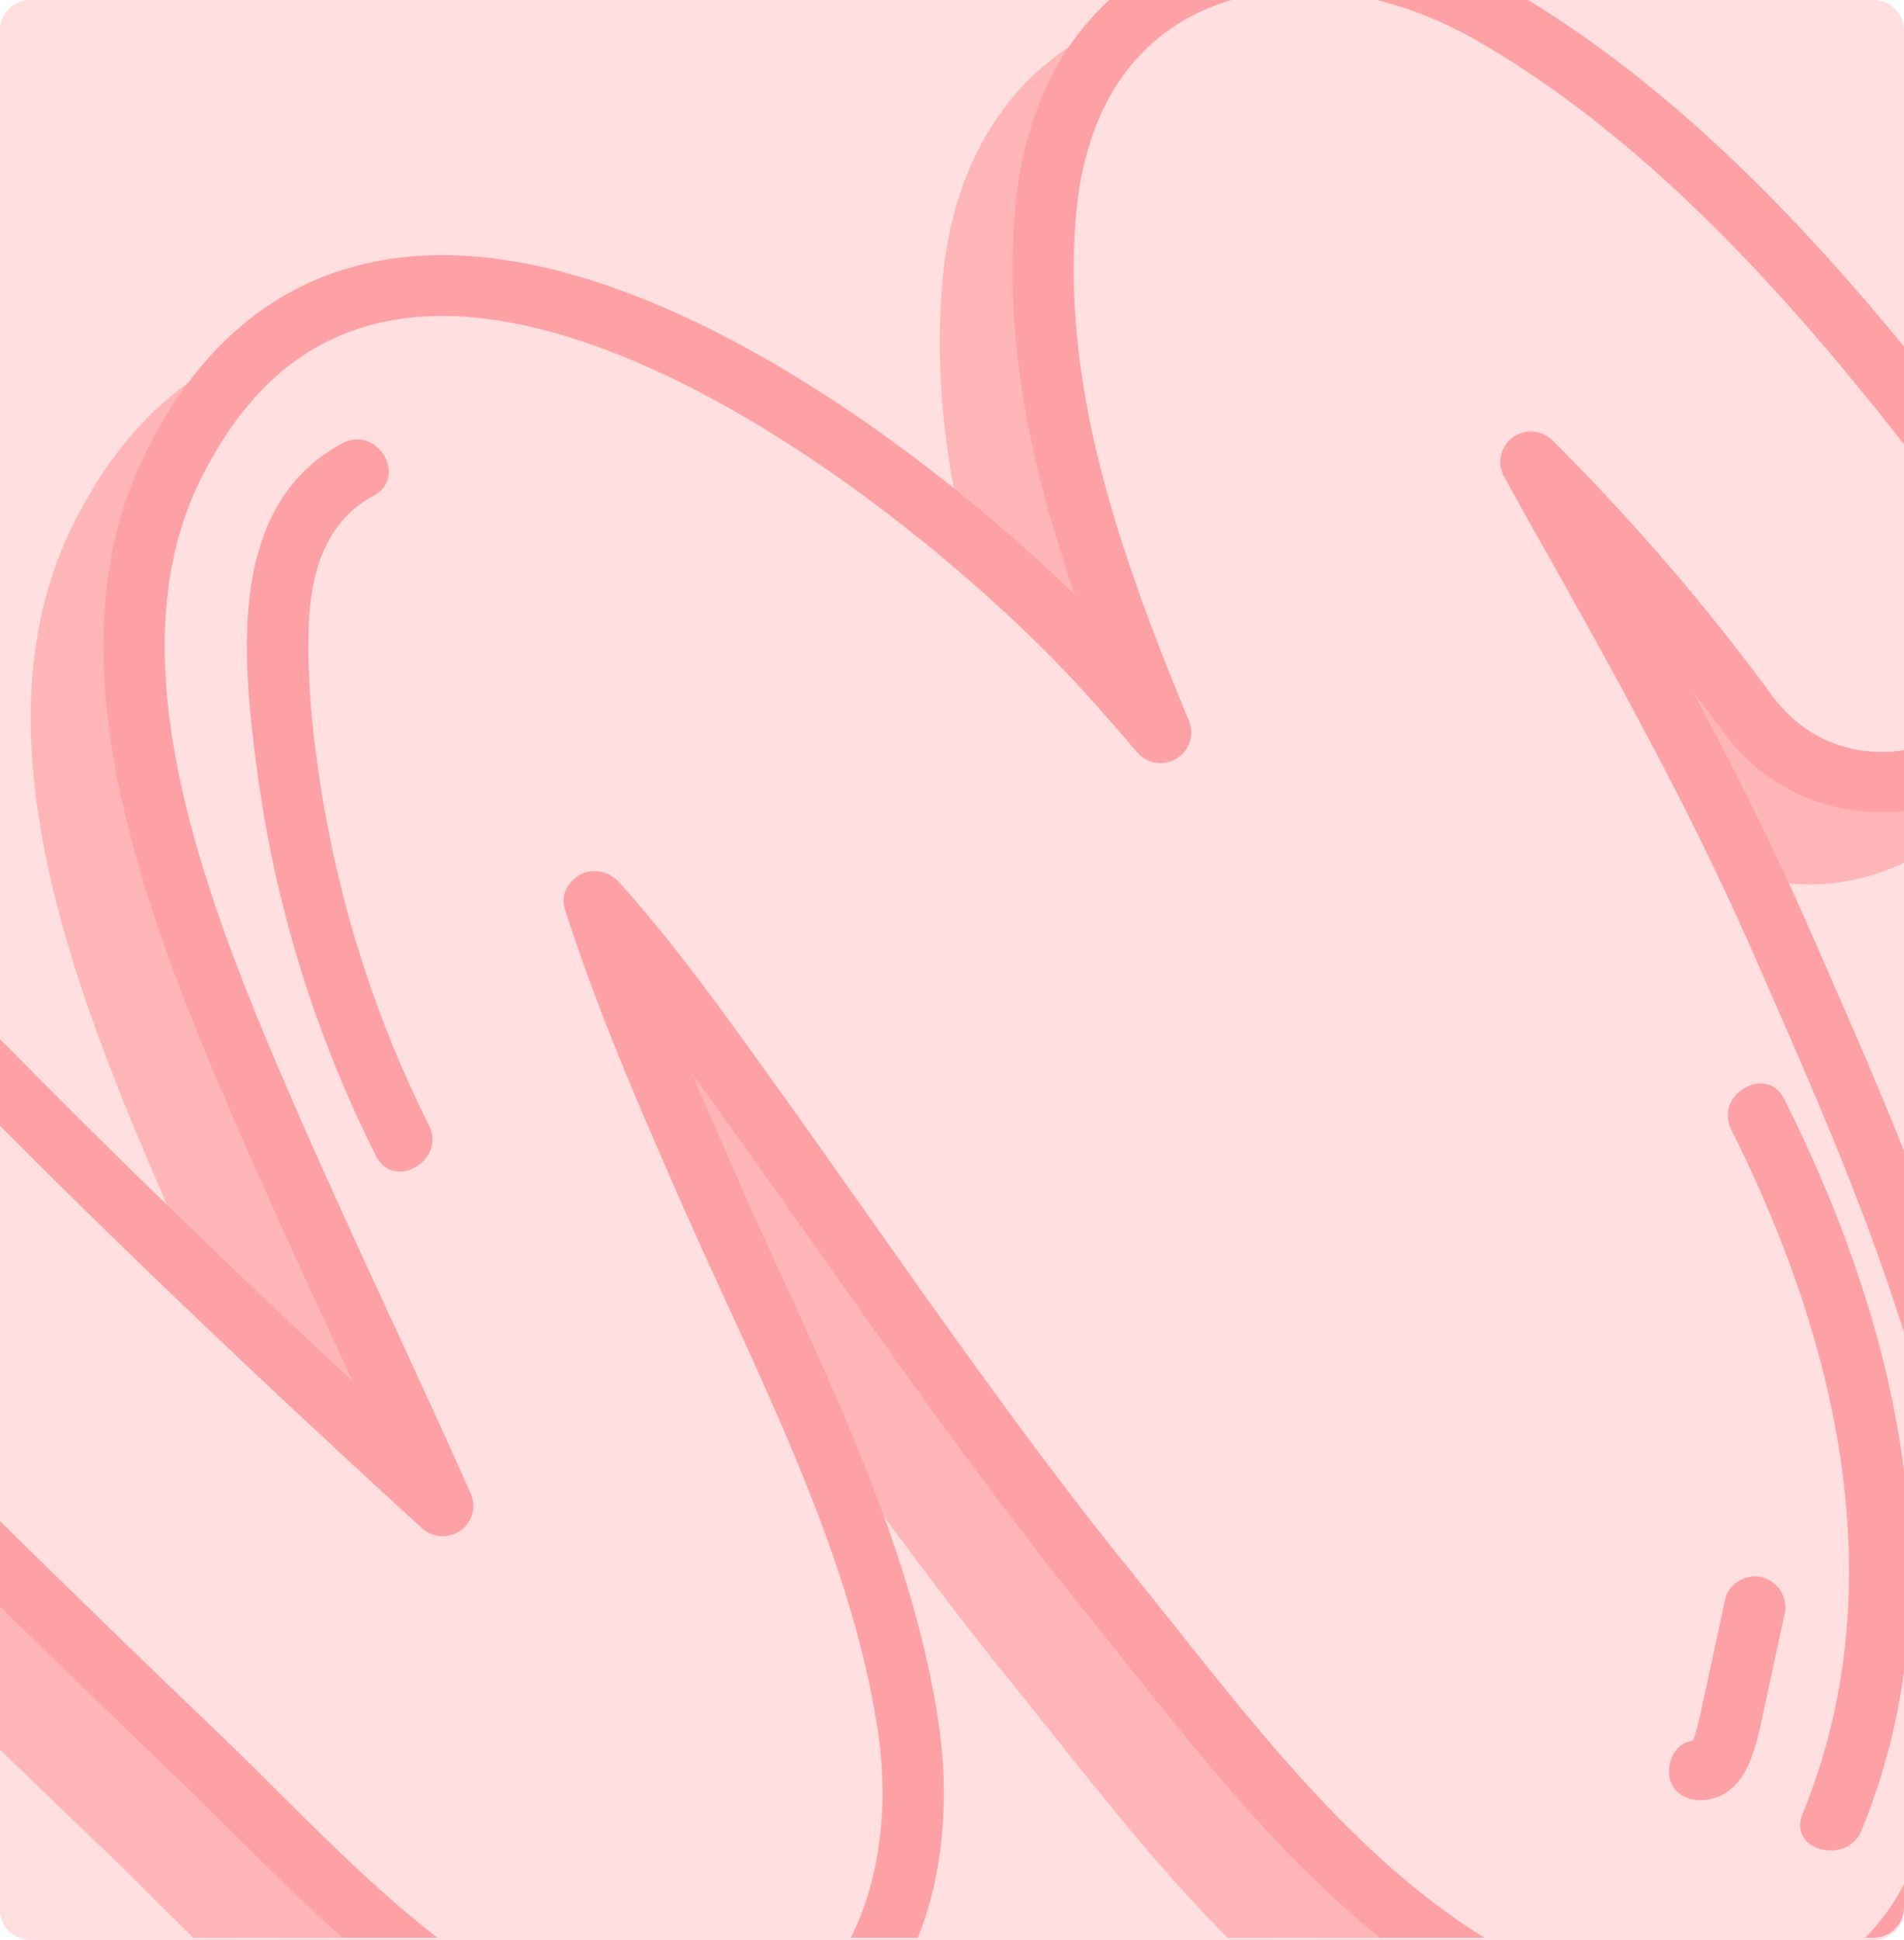 <svg xmlns="http://www.w3.org/2000/svg" xmlns:xlink="http://www.w3.org/1999/xlink" width="820" height="835.445" viewBox="0 0 820 835.445">
  <defs>
    <clipPath id="clip-path">
      <rect id="Rectángulo_37918" data-name="Rectángulo 37918" width="820" height="834.445" rx="13" transform="translate(0 0)" fill="#ff9fa3"/>
    </clipPath>
  </defs>
  <g id="Grupo_161679" data-name="Grupo 161679" transform="translate(-180 -2910.461)">
    <g id="Grupo_161424" data-name="Grupo 161424" transform="translate(-420 997.461)">
      <path id="Trazado_141803" data-name="Trazado 141803" d="M13.112,0H806.888A13.067,13.067,0,0,1,820,13.023v809.4a13.067,13.067,0,0,1-13.112,13.023H13.112A13.067,13.067,0,0,1,0,822.423V13.023A13.067,13.067,0,0,1,13.112,0Z" transform="translate(600 1913)" fill="#ffdfe0"/>
      <g id="Enmascarar_grupo_160" data-name="Enmascarar grupo 160" transform="translate(600 1913)" clip-path="url(#clip-path)">
        <g id="Grupo_160414" data-name="Grupo 160414" transform="translate(-176.507 -30.313)" opacity="0.48">
          <g id="Grupo_82657" data-name="Grupo 82657" transform="translate(0 31.064)" style="isolation: isolate">
            <path id="Trazado_115694" data-name="Trazado 115694" d="M260.476,663.537c63.555,64.589,129.234,126.807,196.167,187.925C427.7,786.48,396.5,722.533,369.027,656.869c-31.145-74.442-67.354-175.911-28.084-254,89.489-177.981,315.706-3.34,398.955,86.246,8.865,9.551,17.334,19.521,25.908,29.373-29.746-72.345-56.524-146.682-49.454-224.844,9.722-107.47,108.92-133.253,194.32-83.311,91.705,53.61,165.365,146.381,226.863,230.635,52.237,71.559-67.289,139.686-119.117,69.148A932.4,932.4,0,0,0,925.3,401.943q7.42,13.5,15,26.95c33.413,59.283,66.418,118.8,93.645,181.2,52.132,119.471,129.234,284.875,63.648,410.543-33.057,63.331-110.569,69.764-168.927,43.994C850.216,1029.994,795.882,953.521,743.5,888.8c-54.678-67.576-102.839-139.332-153.454-209.844-21.146-29.465-42.278-59.349-66.5-86.442-.554-.629-1.135-1.205-1.688-1.821l.607,1.9c13.442,41.5,30.722,81.333,48.227,121.266,32.556,74.3,74.557,152.5,86.482,233.334,10.539,71.481-18.6,151.6-105.161,146.407-81.377-4.873-146.594-82.722-200.995-134.708-65.877-62.965-130.58-127.174-195.3-191.318C88.146,700.6,193.715,595.712,260.476,663.537Z" transform="translate(-120.747 -172.706)" fill="#ff898d"/>
            <path id="Trazado_115695" data-name="Trazado 115695" d="M571.991,1119.073c31.936,0,59.044-11.136,78.765-32.465,27.411-29.648,39.257-77.94,31.7-129.179-9.854-66.8-39.192-130.79-67.552-192.655-6.794-14.817-13.521-29.491-19.879-44.007-6.029-13.769-12.373-28.233-18.666-43.195q5.778,8,11.437,15.9l3.746,5.227c13.151,18.316,26.132,36.71,39.1,55.1,36.421,51.619,74.082,105.007,114.816,155.342,5.949,7.35,11.925,14.857,17.966,22.443,46.71,58.667,99.647,125.156,172.119,157.15,64.61,28.5,149.232,20.516,185.983-49.929,66.048-126.545-5.264-289.382-57.342-408.276l-5.91-13.521c-15.315-35.124-32.49-69.411-50.707-103.54q6.332,8.2,12.426,16.508c32.041,43.6,88.157,42.946,123.918,17.11,29.575-21.368,46.169-61.091,16.542-101.679-65.653-89.94-139.062-180.575-230.86-234.238-50.945-29.779-106.7-34.613-149.193-12.931-37.41,19.089-60.482,56.86-64.953,106.37-5.25,58.065,7.374,113.641,25.67,166.662C673.378,405.549,548.1,312.334,447.6,326.456c-46.17,6.512-81.9,34.339-106.216,82.7-40,79.525-8.443,178.531,27.7,264.882,17.2,41.112,36.118,82.119,54.414,121.79l6.477,14.032c-54.44-50.7-103.143-97.932-147.834-143.341v.013c-22.1-22.468-50.166-30.722-78.963-23.294-31.62,8.175-58.648,34.81-67.249,66.306-7.888,28.888.172,57.108,22.716,79.446L166,796.27c61.273,60.738,124.631,123.545,188.107,184.191,7.823,7.481,15.856,15.486,24.14,23.74,49.283,49.065,110.609,110.143,185.2,114.61C566.332,1118.994,569.181,1119.073,571.991,1119.073ZM534.145,590.29a12.52,12.52,0,0,0-6.384,1.691c-5.3,3.118-8.126,9.053-6.226,14.87l.62,1.913c14.088,43.523,32.464,85.46,48.676,122.458,6.424,14.66,13.217,29.465,20.064,44.4,27.6,60.213,56.142,122.471,65.454,185.606,6.319,42.867-3.271,84.124-25.023,107.654-16.133,17.451-38.4,25.351-66.273,23.779-64.584-3.878-119.592-58.642-168.122-106.972-8.416-8.372-16.581-16.508-24.523-24.106-63.3-60.489-126.583-123.2-187.777-183.864l-7.348-7.284c-19.945-19.757-19.642-40.287-15.9-54.03,6.107-22.364,26.026-42.016,48.425-47.807,13.653-3.537,33.981-3.563,53.451,16.233v.013C321,743.5,385.335,805.126,459.957,873.239a13.244,13.244,0,0,0,16.608,1,13.037,13.037,0,0,0,4.38-15.944c-10.936-24.565-22.2-48.973-33.466-73.38-18.191-39.461-37.015-80.259-54.031-120.938-33.862-80.888-63.714-173.029-28.467-243.108,20.486-40.771,48.728-63.162,86.337-68.454,93.7-13.18,225.465,87.071,291.117,157.74,7,7.52,13.745,15.329,20.5,23.137l5.105,5.909a13.227,13.227,0,0,0,16.885,2.607,13.046,13.046,0,0,0,5.316-16.115c-28.322-68.913-55.4-142.568-48.517-218.739,3.694-40.811,21.238-70.341,50.734-85.394,34.4-17.556,80.664-12.984,123.76,12.2,87.616,51.239,158.9,139.4,222.879,227.045,20.209,27.7,7.73,51.8-10.7,65.113-24.958,18.014-63.951,20.137-87.088-11.372a950.527,950.527,0,0,0-94.423-109.71,13.252,13.252,0,0,0-17.241-1.258,13.061,13.061,0,0,0-3.694,16.783q7.459,13.559,15.078,27.067c33.822,60.03,66.4,118.973,93.037,180.012l5.923,13.547c49.968,114.073,118.378,270.306,58.121,385.768-29.271,56.087-98.552,61.563-151.857,38.046-66.523-29.36-115.133-90.412-162.134-149.459-6.081-7.625-12.109-15.2-18.112-22.6-40.18-49.667-77.578-102.688-113.761-153.966q-19.51-27.67-39.218-55.274l-3.746-5.215c-19.853-27.683-40.379-56.3-63.634-82.329l-1.174-1.271A14.449,14.449,0,0,0,534.145,590.29Zm-261.45,85.381h0Z" transform="translate(-132.979 -184.841)" fill="#ff898d"/>
            <path id="Trazado_115696" data-name="Trazado 115696" d="M162.955,229.429c48.6,97,76.021,210.721,33.321,314.982-6.305,15.42-31.83,8.673-25.433-6.97,40.075-97.893,15.038-203.555-30.67-294.793C132.628,227.607,155.383,214.309,162.955,229.429Z" transform="translate(750.664 274.098)" fill="#ff898d"/>
            <path id="Trazado_115697" data-name="Trazado 115697" d="M152.3,309.914c.224-.026.435-.092.646-.131.369-.708.7-1.481.818-1.69l.066-.079c.026-.1-.013-.026.026-.183,1.7-5.856,2.915-11.778,4.208-17.739q4.472-20.733,8.957-41.466c1.451-6.708,9.722-11.241,16.225-9.145a13.4,13.4,0,0,1,9.221,16.114q-5.065,23.445-10.144,46.9c-2.81,13.009-7.308,30.08-23.005,32.688-6.78,1.127-14.537-1.769-16.225-9.158C141.636,319.7,145.013,311.12,152.3,309.914Z" transform="translate(721.262 470.141)" fill="#ff898d"/>
            <path id="Trazado_115698" data-name="Trazado 115698" d="M228.153,203.26c14.972-7.939,28.308,14.673,13.31,22.626-20.71,10.979-27.029,33.33-27.847,55.287-.95,24.932,1.873,50.558,5.949,75.11a496.1,496.1,0,0,0,45.787,140.734c7.532,15.054-15.21,28.338-22.781,13.219a521.717,521.717,0,0,1-51.208-165.745C185.15,297.275,177.71,230,228.153,203.26Z" transform="translate(64.633 17.92)" fill="#ff898d"/>
          </g>
          <g id="Grupo_82660" data-name="Grupo 82660" transform="translate(31.282 0)">
            <g id="Grupo_82659" data-name="Grupo 82659">
              <g id="Grupo_82658" data-name="Grupo 82658">
                <path id="Trazado_115699" data-name="Trazado 115699" d="M258.1,661.17c63.555,64.589,129.234,126.807,196.18,187.912-28.942-64.969-60.152-128.93-87.629-194.58C335.5,580.06,299.307,478.59,338.564,400.507c89.49-177.981,315.706-3.354,398.956,86.246,8.878,9.537,17.333,19.508,25.908,29.373-29.733-72.346-56.511-146.682-49.454-224.845,9.722-107.47,108.92-133.253,194.32-83.324,91.719,53.624,165.365,146.394,226.876,230.648,52.237,71.559-67.3,139.686-119.13,69.149a933.445,933.445,0,0,0-93.1-108.19q7.42,13.5,14.985,26.962c33.414,59.283,66.418,118.8,93.644,181.191,52.145,119.484,129.234,284.875,63.648,410.555-33.057,63.332-110.556,69.765-168.927,43.994-78.448-34.64-132.783-111.112-185.165-175.833C686.443,818.858,638.295,747.1,587.68,676.59c-21.159-29.465-42.291-59.349-66.5-86.455-.554-.616-1.148-1.192-1.7-1.821l.607,1.913c13.442,41.5,30.735,81.333,48.227,121.266,32.569,74.285,74.557,152.486,86.482,233.334,10.553,71.481-18.6,151.6-105.16,146.407-81.364-4.874-146.581-82.722-200.982-134.708-65.89-62.965-130.593-127.187-195.31-191.331C85.78,698.234,191.35,593.345,258.1,661.17Z" transform="translate(-118.374 -170.338)" fill="#ffdfe0"/>
                <path id="Trazado_115700" data-name="Trazado 115700" d="M569.627,1116.689c31.936,0,59.031-11.123,78.752-32.452,27.411-29.648,39.257-77.94,31.7-129.192-9.841-66.79-39.178-130.777-67.552-192.655-6.78-14.817-13.508-29.478-19.879-43.994-6.028-13.77-12.373-28.233-18.666-43.2,3.852,5.319,7.664,10.638,11.437,15.905l3.746,5.214c13.152,18.316,26.132,36.723,39.112,55.1,36.408,51.633,74.069,105.02,114.8,155.342q8.924,11.044,17.966,22.456c46.71,58.654,99.647,125.143,172.119,157.15,64.624,28.5,149.232,20.5,185.983-49.942,66.049-126.533-5.263-289.368-57.329-408.276l-5.923-13.507c-15.315-35.125-32.49-69.411-50.694-103.539q6.312,8.194,12.426,16.494c32.028,43.614,88.144,42.959,123.905,17.123,29.575-21.368,46.169-61.091,16.542-101.679-65.653-89.94-139.062-180.575-230.847-234.251-50.958-29.766-106.7-34.6-149.206-12.918-37.41,19.089-60.469,56.847-64.953,106.357-5.25,58.065,7.374,113.654,25.683,166.662C671,403.179,545.738,309.964,445.234,324.087c-46.169,6.511-81.918,34.338-106.229,82.7-39.983,79.525-8.429,178.518,27.7,264.882,17.2,41.1,36.117,82.119,54.414,121.777l6.477,14.032c-54.44-50.689-103.142-97.919-147.834-143.328h0c-22.1-22.469-50.166-30.71-78.963-23.281-31.62,8.175-58.648,34.81-67.236,66.306-7.9,28.888.158,57.1,22.7,79.433l7.361,7.3C224.9,854.637,288.258,917.432,351.735,978.091c7.822,7.481,15.856,15.486,24.153,23.739,49.269,49.065,110.6,110.143,185.192,114.61C563.968,1116.611,566.8,1116.689,569.627,1116.689ZM531.782,587.908a12.5,12.5,0,0,0-6.384,1.7c-5.316,3.118-8.139,9.04-6.24,14.87l.62,1.913c14.088,43.509,32.463,85.46,48.675,122.458,6.424,14.647,13.218,29.451,20.064,44.4,27.609,60.214,56.155,122.471,65.468,185.593,6.319,42.868-3.271,84.123-25.037,107.667-16.12,17.437-38.4,25.351-66.273,23.778-64.585-3.878-119.592-58.641-168.109-106.972-8.416-8.385-16.594-16.521-24.535-24.106-63.305-60.489-126.583-123.2-187.777-183.864l-7.348-7.3c-19.931-19.744-19.642-40.274-15.882-54.03,6.108-22.351,26.013-42.016,48.425-47.794,13.64-3.537,33.968-3.564,53.438,16.233h0c57.738,58.654,122.072,120.283,196.694,188.41a13.246,13.246,0,0,0,16.608,1,13.021,13.021,0,0,0,4.379-15.944c-10.935-24.565-22.2-48.973-33.453-73.393-18.2-39.448-37.014-80.246-54.044-120.925-33.849-80.887-63.714-173.029-28.467-243.121,20.5-40.758,48.742-63.148,86.336-68.454,93.7-13.167,225.478,87.084,291.13,157.74,6.991,7.533,13.732,15.342,20.486,23.137l5.118,5.922a13.2,13.2,0,0,0,16.872,2.607,13.063,13.063,0,0,0,5.329-16.128c-28.335-68.9-55.416-142.569-48.531-218.726,3.694-40.824,21.238-70.354,50.734-85.407,34.416-17.542,80.664-12.97,123.76,12.211,87.629,51.226,158.9,139.4,222.879,227.046,20.222,27.7,7.73,51.789-10.7,65.1-24.958,18.028-63.951,20.15-87.089-11.359a948.192,948.192,0,0,0-94.423-109.71,13.234,13.234,0,0,0-17.228-1.258,13.033,13.033,0,0,0-3.694,16.77q7.46,13.58,15.064,27.081c33.836,60.03,66.4,118.973,93.051,180.012l5.923,13.547c49.955,114.073,118.365,270.306,58.107,385.755-29.271,56.1-98.551,61.576-151.857,38.059-66.523-29.36-115.133-90.425-162.133-149.46q-9.122-11.457-18.1-22.613C723.45,840.7,686.053,787.677,649.87,736.4c-13.007-18.447-26.026-36.906-39.217-55.287l-3.747-5.2c-19.853-27.683-40.378-56.309-63.621-82.328L542.1,592.31A14.432,14.432,0,0,0,531.782,587.908ZM270.332,673.3h0Z" transform="translate(-130.608 -182.469)" fill="#fc5f65"/>
              </g>
              <path id="Trazado_115701" data-name="Trazado 115701" d="M160.579,227.06c48.61,97,76.021,210.708,33.335,314.982-6.319,15.407-31.844,8.673-25.446-6.97,40.088-97.906,15.051-203.555-30.67-294.792C130.266,225.226,153.008,211.941,160.579,227.06Z" transform="translate(753.034 276.467)" fill="#fc5f65"/>
              <path id="Trazado_115702" data-name="Trazado 115702" d="M149.923,307.543c.224-.026.435-.091.646-.131.369-.721.712-1.481.831-1.69l.053-.078c.026-.1-.013-.039.026-.2,1.7-5.843,2.929-11.778,4.208-17.726q4.491-20.732,8.957-41.465c1.451-6.708,9.722-11.241,16.238-9.145a13.393,13.393,0,0,1,9.207,16.115L179.96,300.115c-2.823,13.023-7.321,30.094-23.019,32.7-6.78,1.114-14.537-1.768-16.225-9.157C139.265,317.33,142.655,308.749,149.923,307.543Z" transform="translate(723.628 472.513)" fill="#fc5f65"/>
              <path id="Trazado_115703" data-name="Trazado 115703" d="M225.782,200.889c14.972-7.94,28.321,14.673,13.31,22.626-20.71,10.979-27.016,33.33-27.847,55.274-.95,24.932,1.873,50.571,5.949,75.123a496.091,496.091,0,0,0,45.787,140.734c7.545,15.053-15.209,28.338-22.781,13.219a522.253,522.253,0,0,1-51.209-165.745C182.779,294.891,175.339,227.616,225.782,200.889Z" transform="translate(66.999 20.292)" fill="#fc5f65"/>
            </g>
          </g>
        </g>
      </g>
    </g>
  </g>
</svg>
